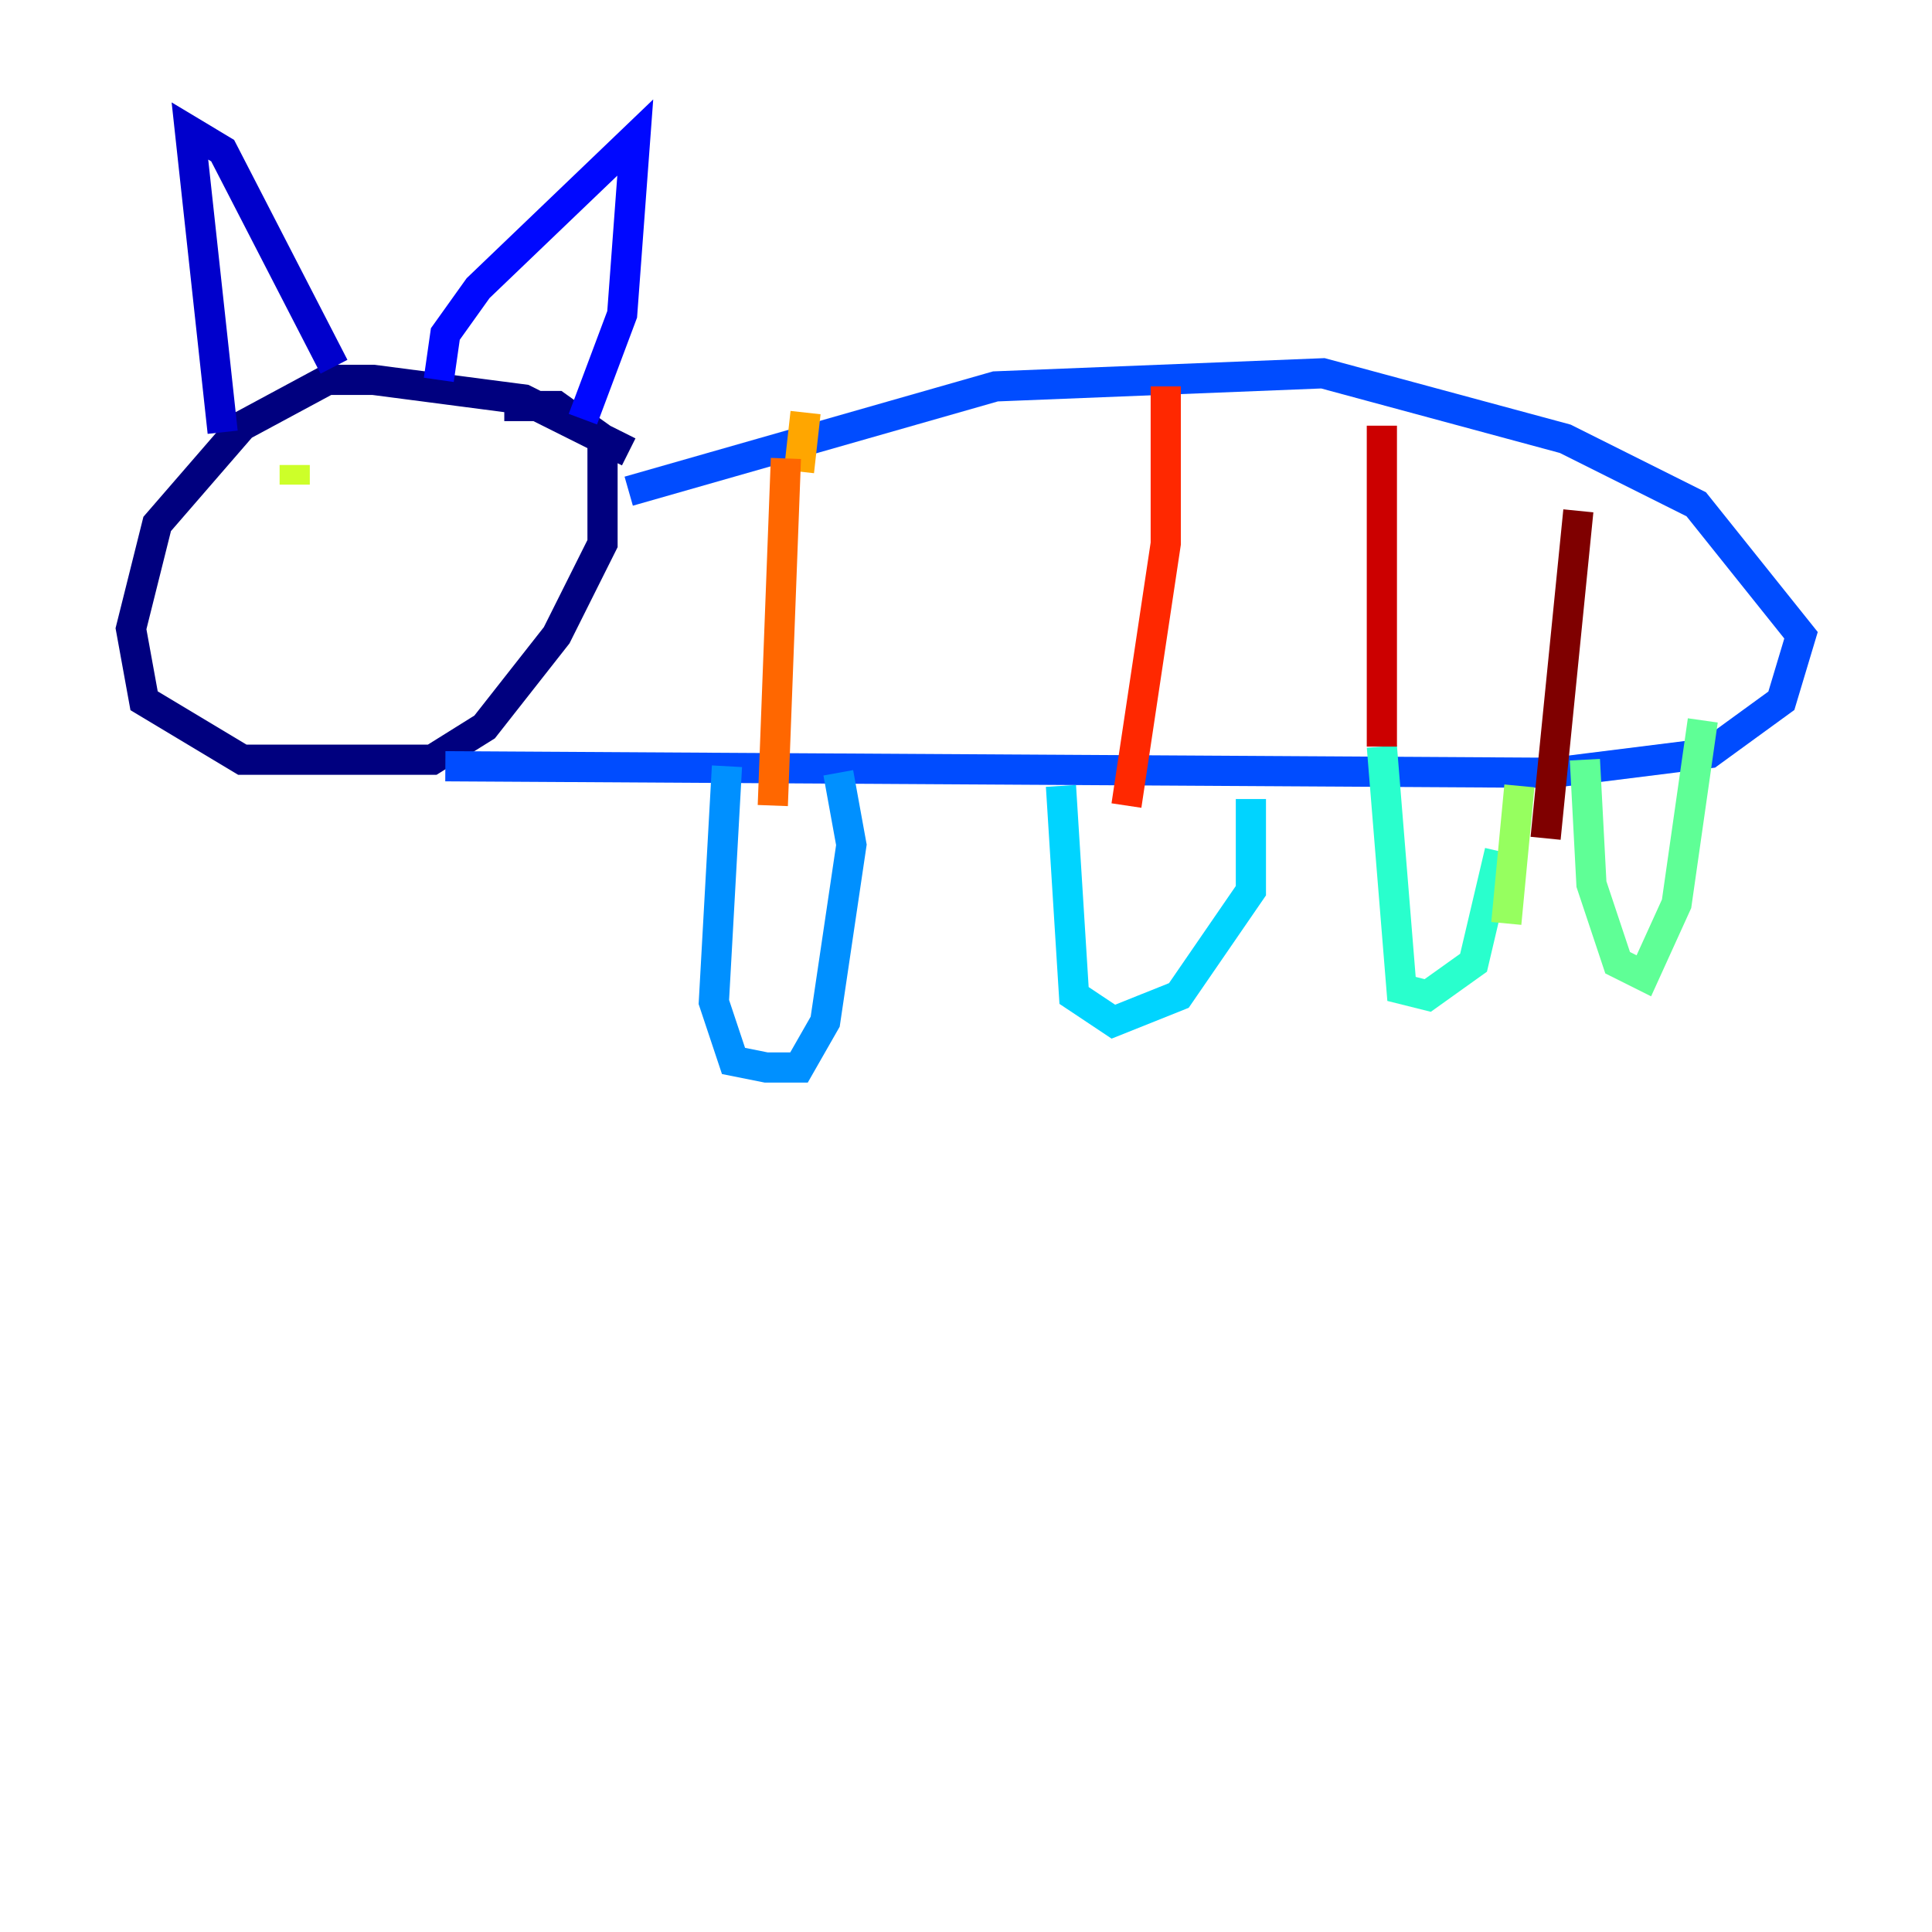 <?xml version="1.0" encoding="utf-8" ?>
<svg baseProfile="tiny" height="128" version="1.2" viewBox="0,0,128,128" width="128" xmlns="http://www.w3.org/2000/svg" xmlns:ev="http://www.w3.org/2001/xml-events" xmlns:xlink="http://www.w3.org/1999/xlink"><defs /><polyline fill="none" points="41.654,29.939 34.712,26.468 24.732,25.166 21.695,25.166 16.054,28.203 10.414,34.712 8.678,41.654 9.546,46.427 16.054,50.332 28.637,50.332 32.108,48.163 36.881,42.088 39.919,36.014 39.919,29.071 36.881,26.902 33.41,26.902" stroke="#00007f" stroke-width="2" /><polyline fill="none" points="14.752,28.637 12.583,8.678 14.752,9.98 22.129,24.298" stroke="#0000cc" stroke-width="2" /><polyline fill="none" points="29.071,25.166 29.505,22.129 31.675,19.091 42.088,9.112 41.22,20.827 38.617,27.77" stroke="#0008ff" stroke-width="2" /><polyline fill="none" points="41.654,32.542 65.953,25.6 87.647,24.732 103.702,29.071 112.38,33.41 119.322,42.088 118.02,46.427 113.248,49.898 102.834,51.2 29.505,50.766" stroke="#004cff" stroke-width="2" /><polyline fill="none" points="48.163,50.766 47.295,66.386 48.597,70.291 50.766,70.725 52.936,70.725 54.671,67.688 56.407,55.973 55.539,51.2" stroke="#0090ff" stroke-width="2" /><polyline fill="none" points="70.291,52.068 71.159,65.953 73.763,67.688 78.102,65.953 82.875,59.01 82.875,52.936" stroke="#00d4ff" stroke-width="2" /><polyline fill="none" points="91.552,49.464 92.854,65.519 94.59,65.953 97.627,63.783 99.363,56.407" stroke="#29ffcd" stroke-width="2" /><polyline fill="none" points="105.003,50.332 105.437,58.576 107.173,63.783 108.909,64.651 111.078,59.878 112.814,47.729" stroke="#5fff96" stroke-width="2" /><polyline fill="none" points="100.664,52.068 99.797,61.18" stroke="#96ff5f" stroke-width="2" /><polyline fill="none" points="19.525,30.807 19.525,32.108" stroke="#cdff29" stroke-width="2" /><polyline fill="none" points="26.902,32.108 26.902,32.108" stroke="#ffe500" stroke-width="2" /><polyline fill="none" points="53.37,27.336 52.936,31.241" stroke="#ffa600" stroke-width="2" /><polyline fill="none" points="52.068,30.373 51.2,53.37" stroke="#ff6700" stroke-width="2" /><polyline fill="none" points="77.234,25.6 77.234,36.014 74.63,53.37" stroke="#ff2800" stroke-width="2" /><polyline fill="none" points="91.552,28.203 91.552,49.464" stroke="#cc0000" stroke-width="2" /><polyline fill="none" points="104.57,33.844 102.4,55.539" stroke="#7f0000" stroke-width="2" /></svg>
